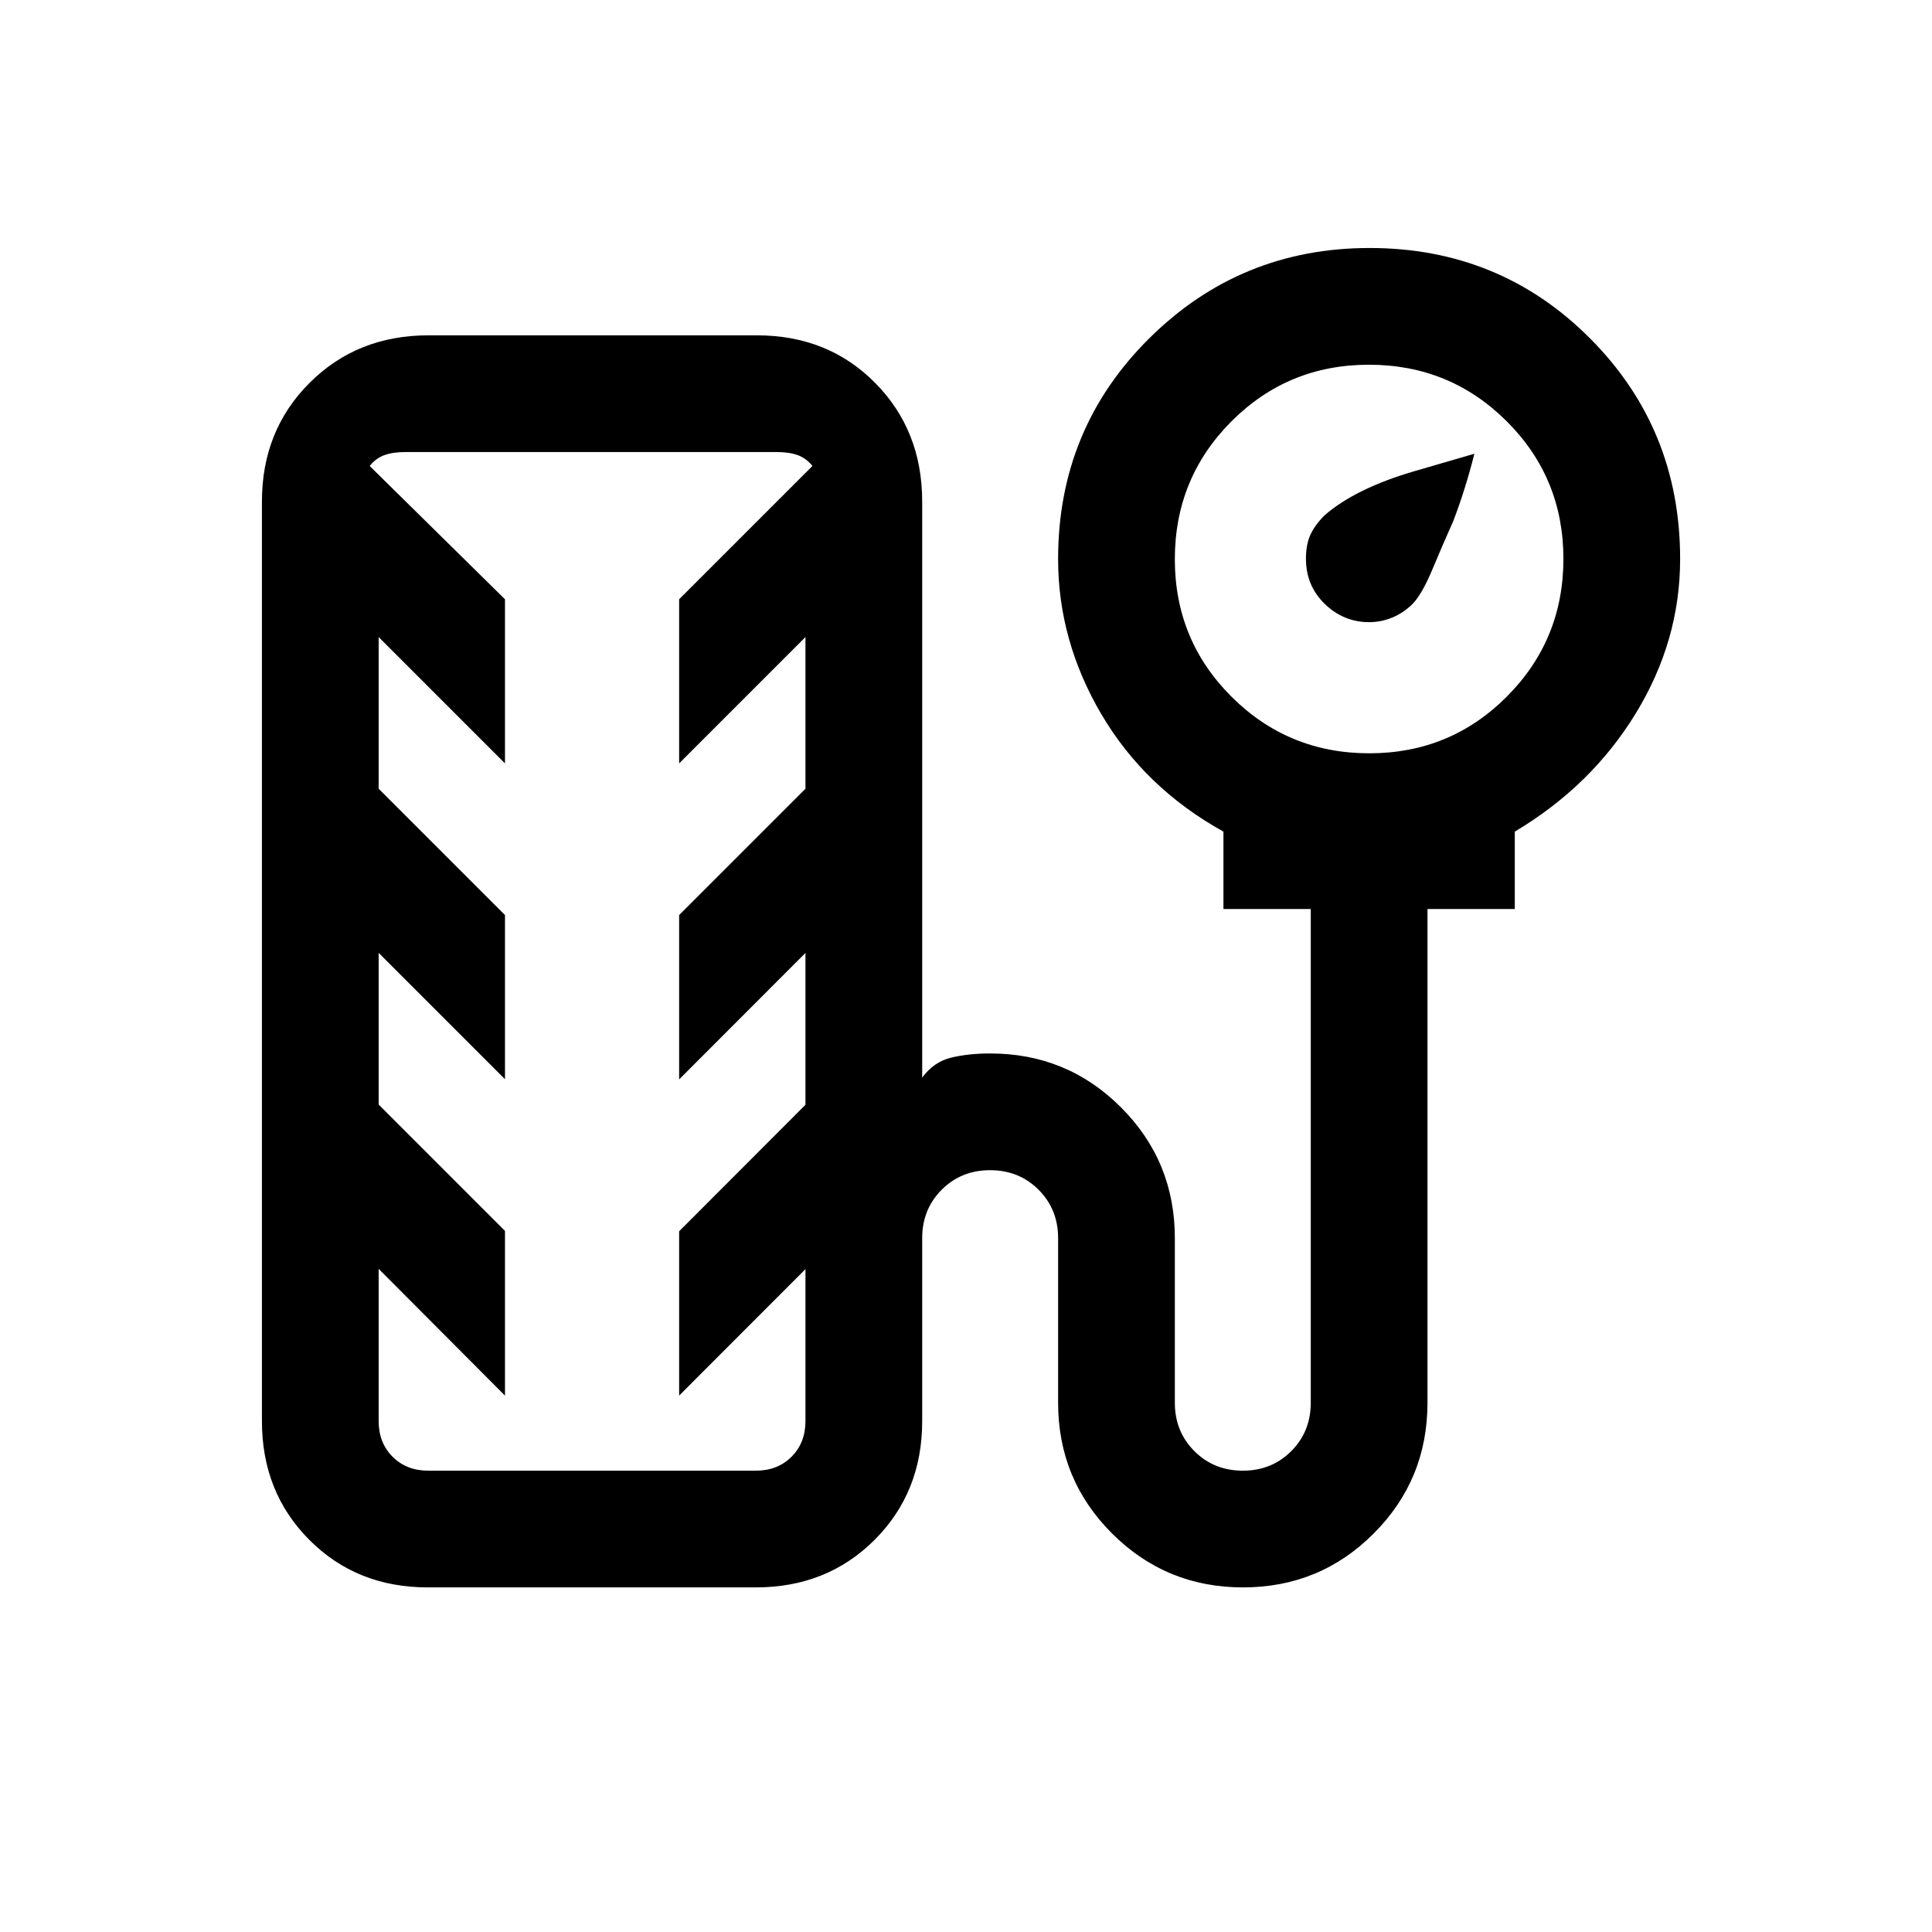<svg xmlns="http://www.w3.org/2000/svg" height="20" viewBox="0 -960 960 960" width="20"><path d="M680.33-650.85q-12.71 0-22.06-9.06-9.35-9.06-9.35-22.45 0-7.1 2.23-11.95 2.23-4.84 7.01-9.62 15.46-13.45 44.96-22.03l29.5-8.58q-4.47 17.69-10.47 33.39-5.23 11.69-10.4 24.07-5.18 12.38-9.81 17.11-4.41 4.44-10.02 6.78-5.61 2.34-11.59 2.34ZM212.59-171.23q-35.37 0-58.9-23.63-23.54-23.63-23.54-58.99v-456.92q0-35.35 23.67-58.98 23.66-23.63 59.06-23.63h163.18q35.4 0 58.79 23.63 23.38 23.63 23.38 58.98v286.23q5.77-7.84 14.35-9.92t19.42-2.08q38.24 0 65 26.77 26.77 26.76 26.77 65V-263q0 14.35 9.72 24.06 9.71 9.71 24.08 9.71 14.36 0 24.05-9.71 9.69-9.71 9.69-24.06v-245.31h-43.39v-38.46q-39.07-21.69-60.61-58.26-21.54-36.57-21.54-77.2 0-64.71 45.26-109.63 45.27-44.91 109.49-44.91 64.8 0 109.56 44.91 44.77 44.92 44.77 109.63 0 40.63-22.04 76.7t-60.12 58.76v38.46h-43.38V-263q0 38.24-26.74 65-26.74 26.77-64.94 26.77T552.6-198q-26.83-26.76-26.83-65v-81.77q0-14.35-9.72-24.06-9.71-9.71-24.08-9.71-14.36 0-24.05 9.71-9.69 9.71-9.69 24.06v90.92q0 35.36-23.64 58.99-23.65 23.63-59.02 23.63H212.59ZM680.4-585.69q40.26 0 68.35-28.19 28.1-28.18 28.1-68.44t-28.19-68.36q-28.18-28.09-68.44-28.09t-68.36 28.18q-28.09 28.19-28.09 68.45 0 40.26 28.18 68.35 28.19 28.1 68.45 28.1ZM212.77-229.23h162.85q10.76 0 17.69-6.92 6.92-6.93 6.92-17.7v-75.53l-62.77 62.84v-81.65l62.77-62.85v-75.46l-62.77 62.85v-81.66l62.77-62.77v-75.37l-62.77 62.77v-81.55l66.23-66.23q-3.07-3.85-7.31-5.39-4.23-1.53-10.38-1.53H201.38q-6.15 0-10.38 1.53-4.23 1.54-7.31 5.39l67.23 66.23v81.55l-62.77-62.77v75.37l62.77 62.77v81.55l-62.77-62.77v75.38l62.77 62.77v81.84l-62.77-62.98v75.67q0 10.77 6.93 17.7 6.92 6.92 17.69 6.92Zm79.92-253.08Z"/></svg>